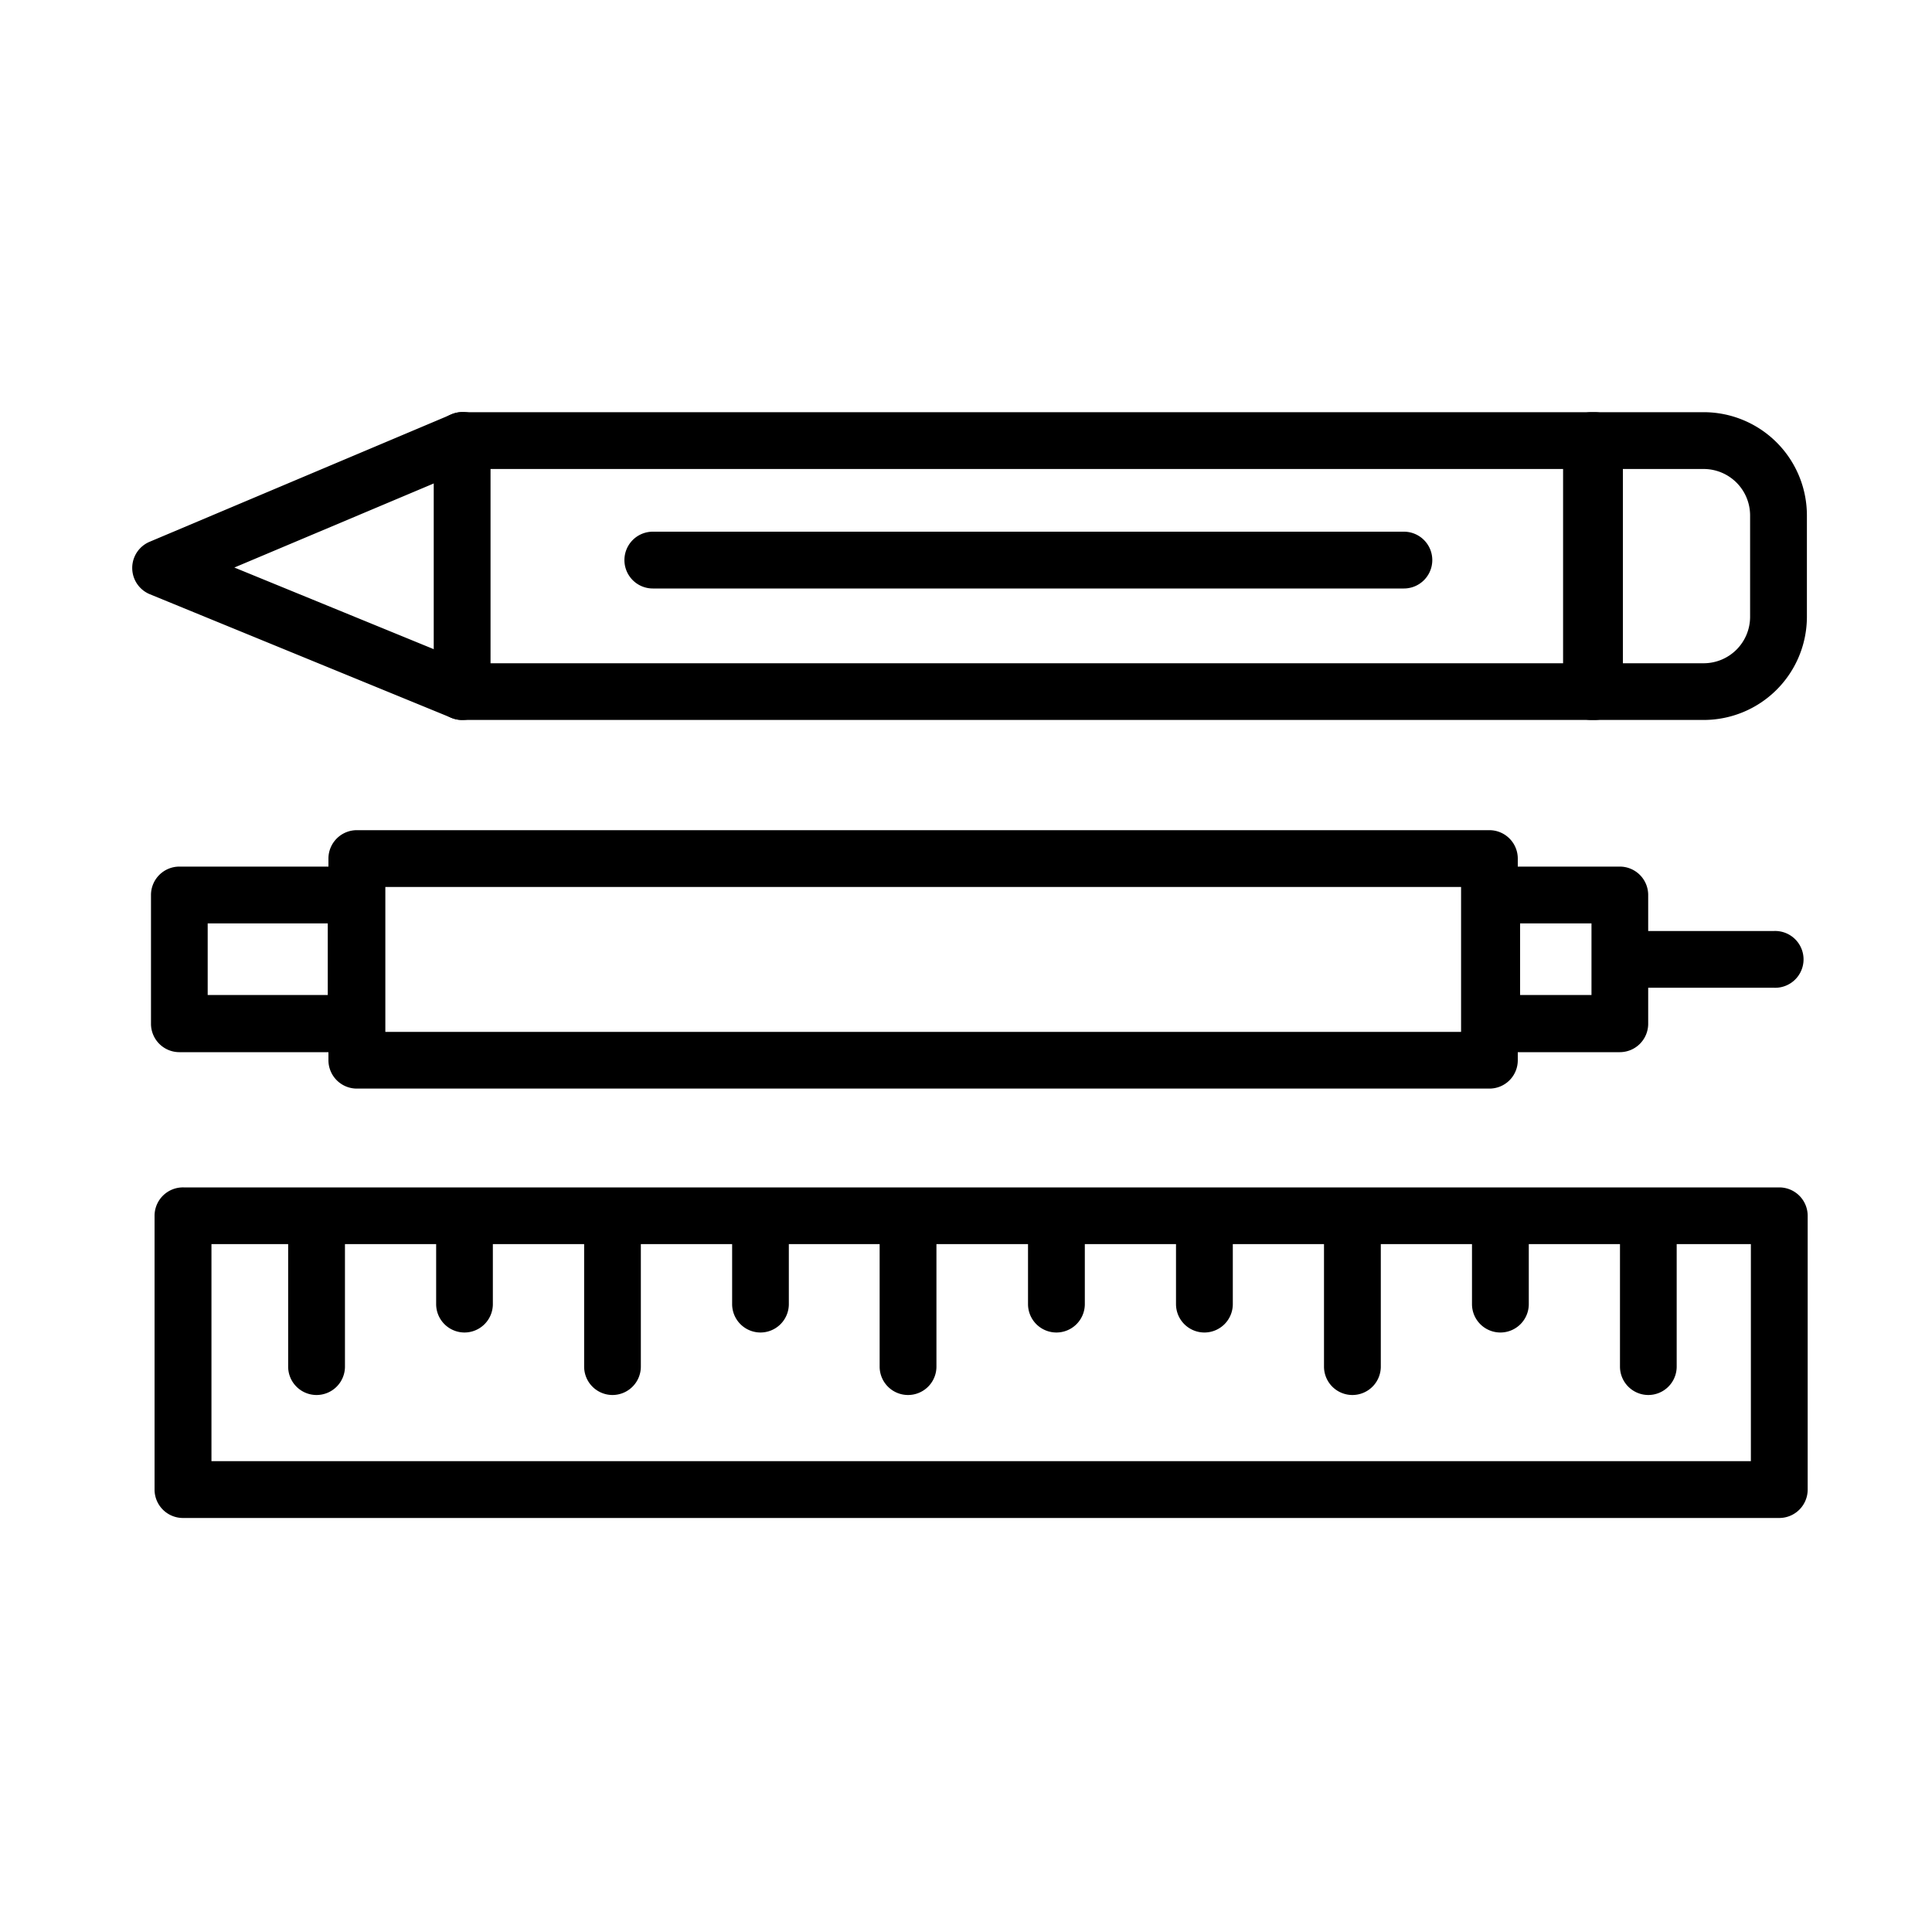 <svg class="svg-icon" style="width: 1em;height: 1em;vertical-align: middle;fill: currentColor;overflow: hidden;" viewBox="0 0 1024 1024" version="1.1" xmlns="http://www.w3.org/2000/svg"><path d="M789.402 576.973H189.44a15.053 15.053 0 0 1-15.36-15.053V455.066a15.053 15.053 0 0 1 15.36-15.053h599.962a15.053 15.053 0 0 1 15.053 15.053v106.854a15.002 15.002 0 0 1-15.053 15.053z m-585.165-30.054h570.163v-76.8H204.237z"  /><path d="M858.573 557.67h-67.942a15.053 15.053 0 0 1-15.002-15.053V474.368a15.053 15.053 0 0 1 15.002-15.053h67.942a15.053 15.053 0 0 1 15.002 15.053V542.72a15.053 15.053 0 0 1-15.002 14.95zM805.683 527.36h37.837v-37.939h-37.837zM188.774 557.67h-93.696a15.053 15.053 0 0 1-15.053-14.95V474.368a15.053 15.053 0 0 1 15.053-15.053h93.696a15.053 15.053 0 0 1 15.053 15.053V542.72a15.053 15.053 0 0 1-15.053 14.95zM110.08 527.36h63.642v-37.939H110.08z"  /><path d="M939.981 523.52h-73.728a15.053 15.053 0 1 1 0-30.054h73.728a15.053 15.053 0 1 1 0 30.054zM943.053 804.557H97.28a15.053 15.053 0 0 1-15.36-15.053v-145.152a15.053 15.053 0 0 1 15.36-15.002h845.773a15.053 15.053 0 0 1 15.053 15.002v145.152a15.053 15.053 0 0 1-15.053 15.053z m-830.976-30.106h815.923v-115.046H112.077z"  /><path d="M167.782 739.379a15.053 15.053 0 0 1-15.053-15.053v-73.728a15.053 15.053 0 1 1 30.106 0v73.728a15.053 15.053 0 0 1-15.053 15.053zM246.221 706.253a15.053 15.053 0 0 1-15.053-15.053v-40.602a15.053 15.053 0 1 1 30.054 0V691.2a15.053 15.053 0 0 1-15.002 15.053zM324.659 739.379a15.053 15.053 0 0 1-15.053-15.053v-73.728a15.053 15.053 0 1 1 30.054 0v73.728a15.053 15.053 0 0 1-15.002 15.053zM403.046 706.253a15.053 15.053 0 0 1-15.002-15.053v-40.602a15.053 15.053 0 1 1 30.054 0V691.2a15.053 15.053 0 0 1-15.053 15.053zM481.28 739.379a15.053 15.053 0 0 1-15.053-15.053v-73.728a15.053 15.053 0 0 1 30.106 0v73.728a15.053 15.053 0 0 1-15.053 15.053zM559.923 706.253a15.053 15.053 0 0 1-15.053-15.053v-40.602a15.053 15.053 0 0 1 30.106 0V691.2a15.053 15.053 0 0 1-15.053 15.053zM638.362 706.253a15.053 15.053 0 0 1-15.053-15.053v-40.602a15.053 15.053 0 0 1 30.106 0V691.2a15.053 15.053 0 0 1-15.053 15.053zM716.8 739.379a15.053 15.053 0 0 1-15.053-15.053v-73.728a15.053 15.053 0 0 1 30.106 0v73.728a15.053 15.053 0 0 1-15.053 15.053zM873.677 739.379a15.053 15.053 0 0 1-15.053-15.053v-73.728a15.053 15.053 0 1 1 30.054 0v73.728a15.053 15.053 0 0 1-15.002 15.053zM795.238 706.253a15.053 15.053 0 0 1-15.053-15.053v-40.602a15.053 15.053 0 0 1 30.106 0V691.2a15.053 15.053 0 0 1-15.053 15.053zM845.158 381.594H244.941a15.053 15.053 0 0 1-15.053-15.002v-133.12a15.053 15.053 0 0 1 15.053-15.002h600.218a15.053 15.053 0 0 1 15.002 15.053v133.12a15.053 15.053 0 0 1-15.002 14.95zM259.994 351.539h570.112V248.576H259.994z"  /><path d="M903.014 381.594h-59.494a15.053 15.053 0 0 1-15.053-15.002v-133.12a15.053 15.053 0 0 1 15.053-15.002h59.494a54.733 54.733 0 0 1 54.682 54.63v53.862a54.733 54.733 0 0 1-54.682 54.63z m-44.442-30.054h44.442a24.627 24.627 0 0 0 24.576-24.576V273.152a24.627 24.627 0 0 0-24.576-24.576h-44.442zM744.09 311.91H346.01a15.053 15.053 0 1 1 0-30.106h398.08a15.053 15.053 0 0 1 0 30.106zM244.941 381.594a14.797 14.797 0 0 1-5.683-1.126L79.36 314.931a15.053 15.053 0 0 1 0-27.802l159.744-67.43a15.053 15.053 0 1 1 11.776 27.699L124.211 300.8 250.88 352.666a15.053 15.053 0 0 1-5.734 28.928z"  /></svg>
